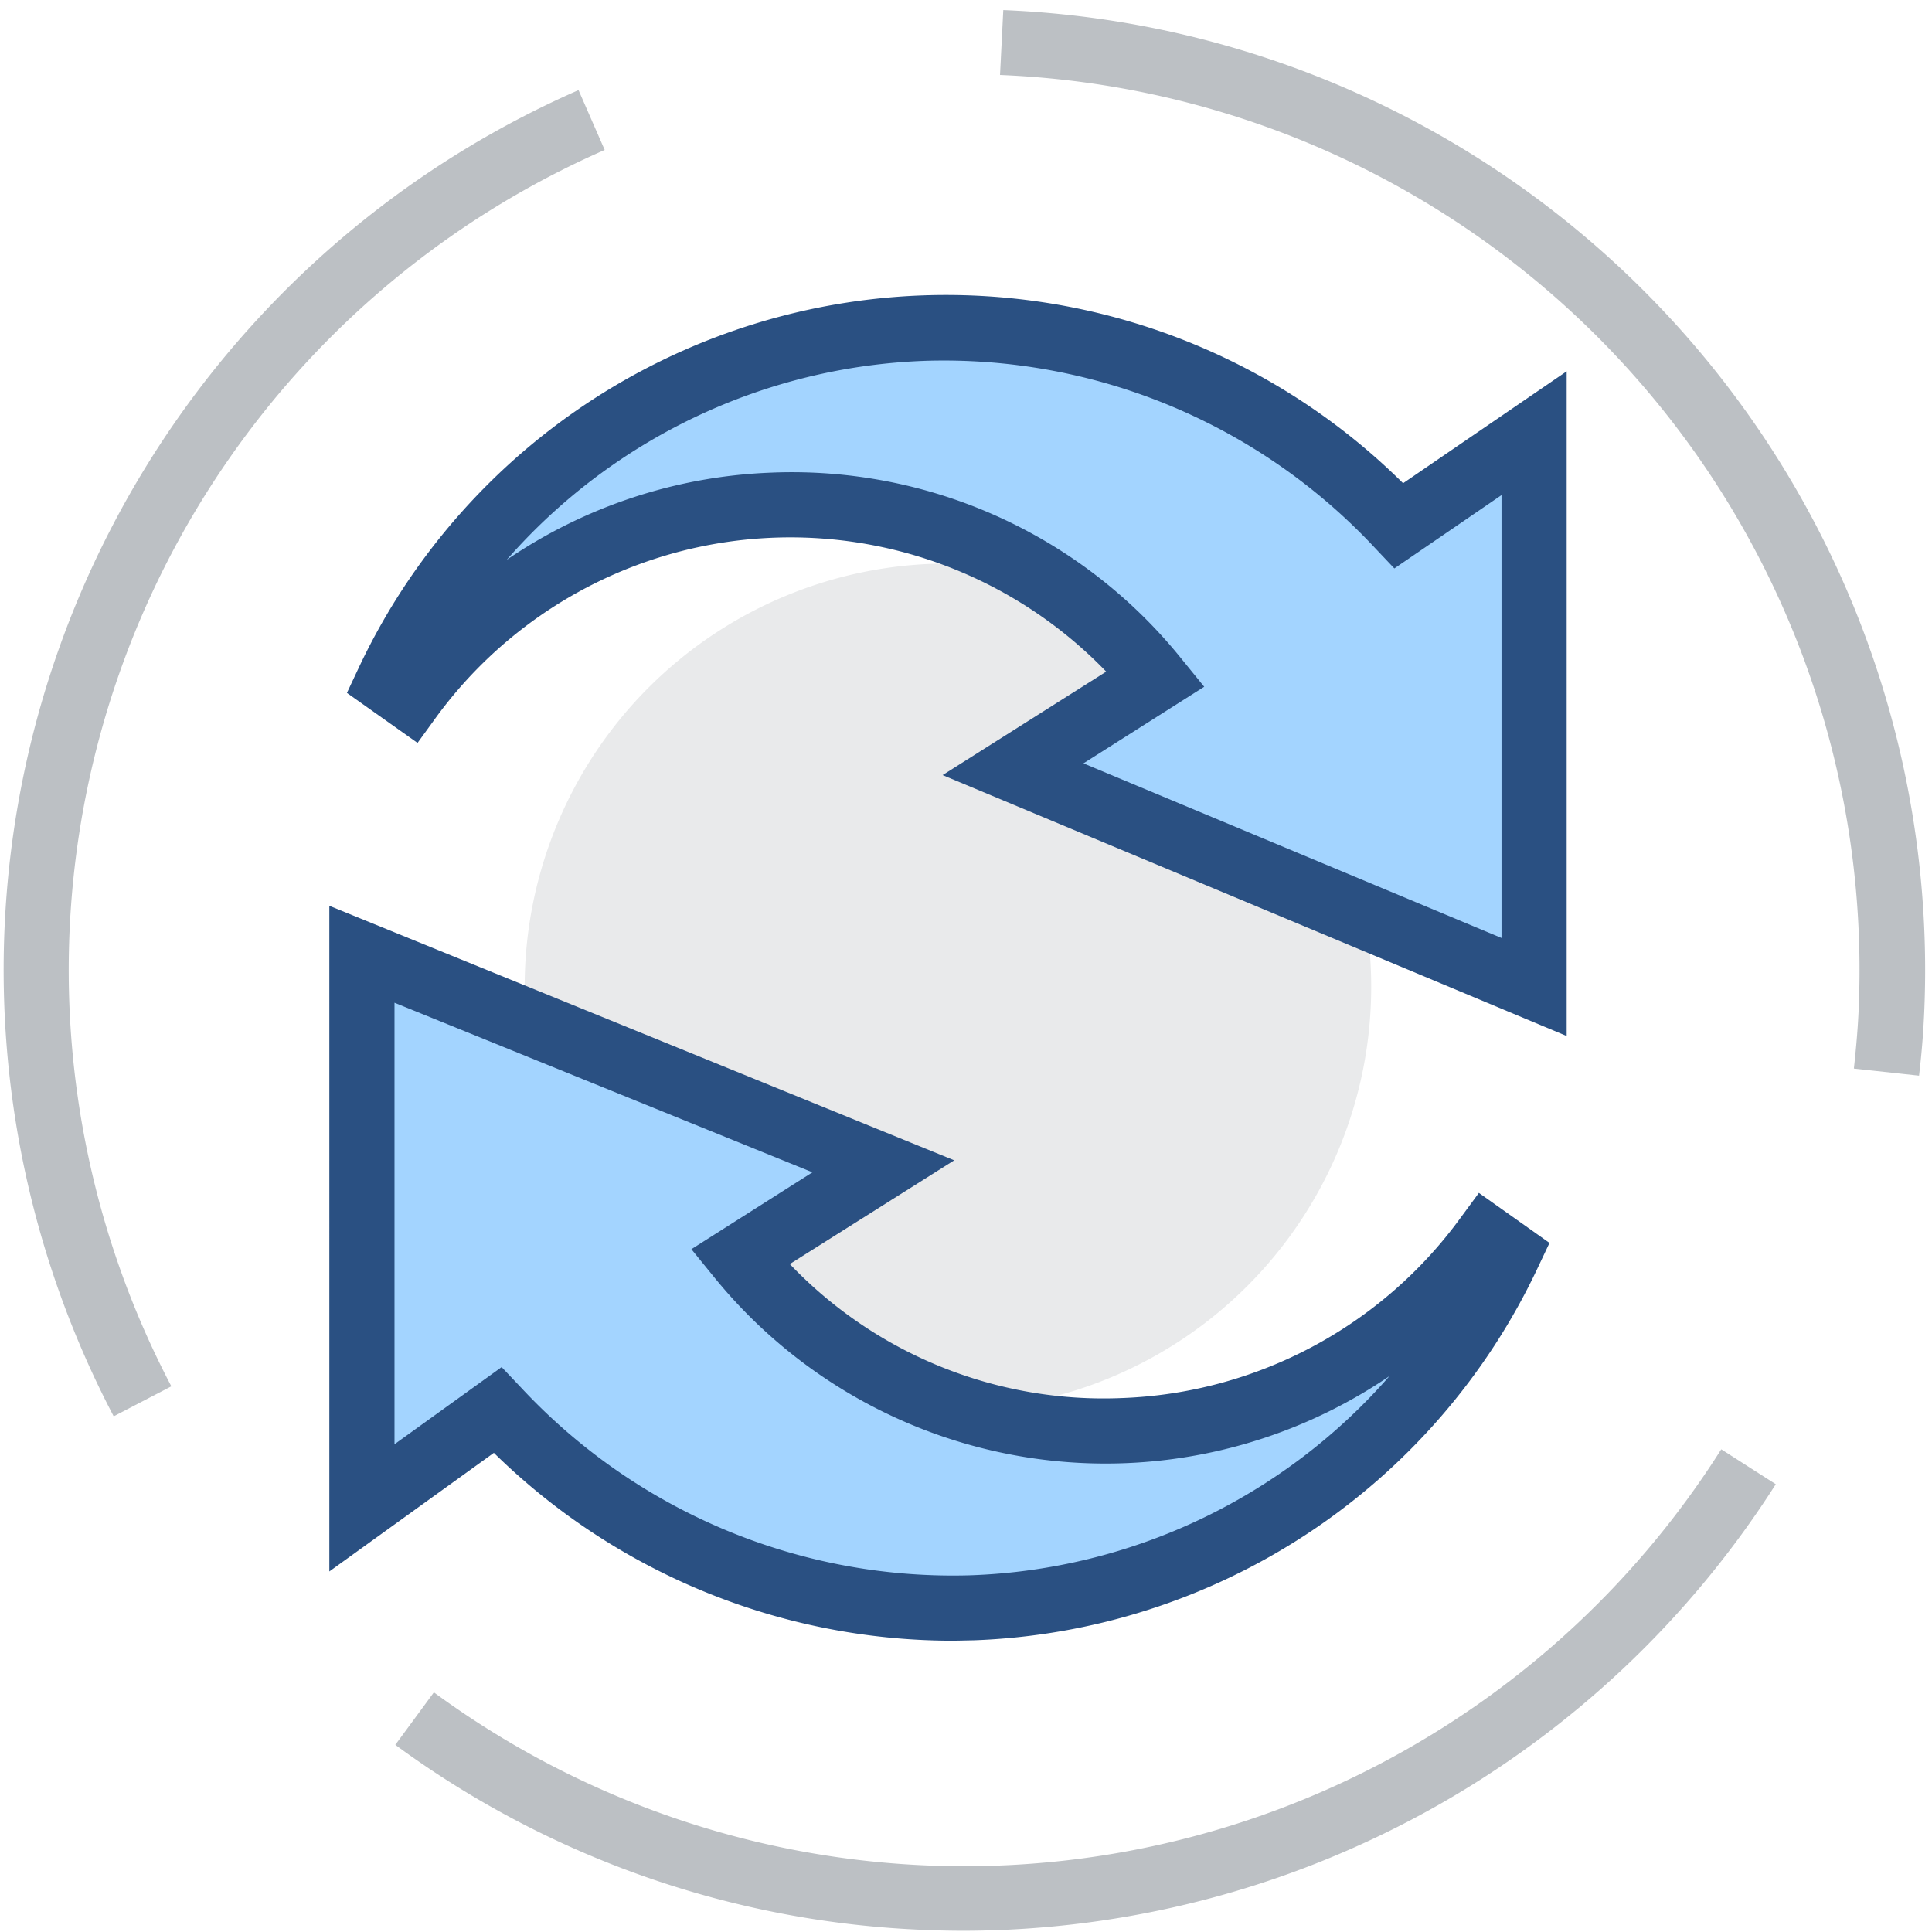 <?xml version="1.0" standalone="no"?><!DOCTYPE svg PUBLIC "-//W3C//DTD SVG 1.1//EN" "http://www.w3.org/Graphics/SVG/1.1/DTD/svg11.dtd"><svg class="icon" width="200px" height="200.00px" viewBox="0 0 1024 1024" version="1.1" xmlns="http://www.w3.org/2000/svg"><path d="M502.427 523.018m-224.336 0a224.336 224.336 0 1 0 448.673 0 224.336 224.336 0 1 0-448.673 0Z" fill="#E9EAEB" /><path d="M409.875 267.759A248.034 248.034 0 0 1 612.825 359.805l-75.935 47.902 276.14 115.6V229.683l-71.6 48.986a331.122 331.122 0 0 0-251.791-104.69 327.509 327.509 0 0 0-283.943 187.85l11.777 8.092a249.913 249.913 0 0 1 192.402-102.162z" fill="#A3D4FF" /><path d="M830.37 549.1L499.609 410.814l86.7-54.838A232.501 232.501 0 0 0 231.2 380.108l-9.898 13.655-37.426-26.516 6.214-13.222a343.983 343.983 0 0 1 553.58-97.899l86.7-59.317zM574.243 404.6l221.591 92.552V262.412l-56.789 38.871-10.115-10.693a312.626 312.626 0 0 0-238.425-99.344 309.23 309.23 0 0 0-221.952 105.485 266.169 266.169 0 0 1 140.671-46.24 264.869 264.869 0 0 1 216.75 98.405l12.283 15.1z" fill="#2A5082" /><path d="M787.526 656.103a249.768 249.768 0 0 1-395.425 10.115l76.079-47.902L191.824 505.75v293.407l71.817-51.803a331.122 331.122 0 0 0 251.791 104.69 327.509 327.509 0 0 0 284.015-187.85z" fill="#A3D4FF" /><path d="M503.583 869.602a347.306 347.306 0 0 1-241.821-99.561l-87.206 62.858V480.102L505.75 614.992l-87.134 54.982a229.755 229.755 0 0 0 176.001 71.022 232.284 232.284 0 0 0 179.18-95.081l10.043-13.655 37.426 26.516-6.214 13.15a344.055 344.055 0 0 1-298.971 197.459c-4.191 0.072-8.381 0.217-12.499 0.217z m-237.703-145.006l10.404 10.982a312.626 312.626 0 0 0 238.425 99.344 309.158 309.158 0 0 0 221.735-105.557 267.325 267.325 0 0 1-357.71-52.165l-12.283-15.1L430.61 621.35 209.092 531.471v234.018z" fill="#2A5082" /><path d="M1017.136 570.125l-34.536-3.757c1.373-12.644 2.24-23.192 2.601-33.091a474.683 474.683 0 0 0-455.175-493.54L531.76 5.347A509.218 509.218 0 0 1 1019.954 534.65c-0.433 10.765-1.228 22.036-2.818 35.475zM60.257 750.678a509.146 509.146 0 0 1 246.373-702.921L320.501 79.475a474.611 474.611 0 0 0-229.683 655.308zM510.952 1023.35q-10.187 0-20.447-0.434A506.617 506.617 0 0 1 209.525 924.801l20.447-27.816a474.755 474.755 0 0 0 682.33-128.822l28.9 18.496a511.314 511.314 0 0 1-430.249 236.691z" fill="#BCC0C4" /></svg>